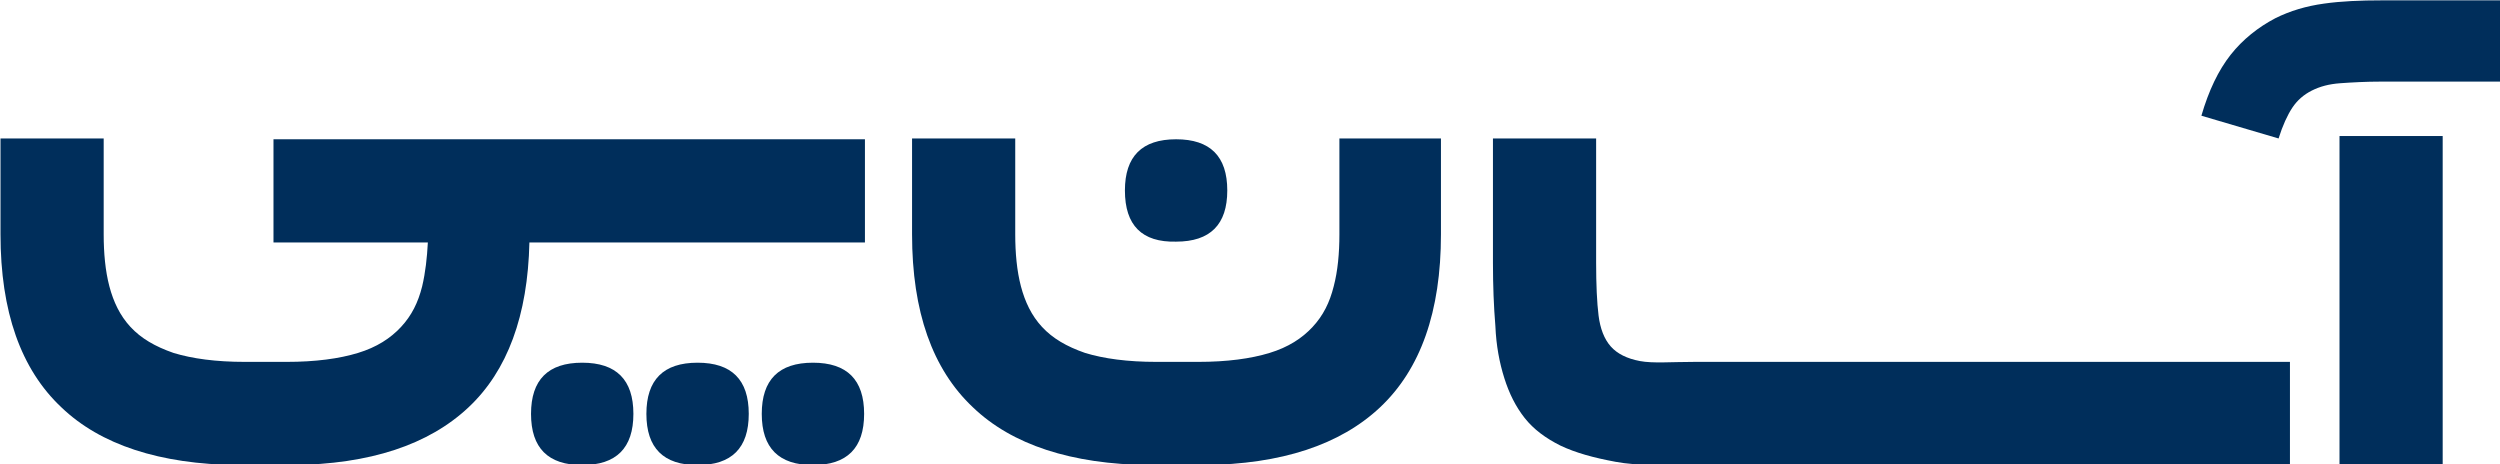 <?xml version="1.0" encoding="UTF-8" standalone="no"?>
<svg
   xmlns:dc="http://purl.org/dc/elements/1.1/"
   xmlns:cc="http://creativecommons.org/ns#"
   xmlns:rdf="http://www.w3.org/1999/02/22-rdf-syntax-ns#"
   xmlns:svg="http://www.w3.org/2000/svg"
   xmlns="http://www.w3.org/2000/svg"
   xmlns:sodipodi="http://sodipodi.sourceforge.net/DTD/sodipodi-0.dtd"
   xmlns:inkscape="http://www.inkscape.org/namespaces/inkscape"
   inkscape:version="1.0rc1 (09960d6f05, 2020-04-09)"
   inkscape:export-ydpi="313.388"
   inkscape:export-xdpi="313.388"
   inkscape:export-filename="/home/aboozar/white.png"
   id="svg3617"
   version="1.1"
   viewBox="0 0 81.545 15.136"
   height="15.136mm"
   width="81.545mm">
  <defs
     id="defs3611" />
  <sodipodi:namedview
     inkscape:window-maximized="1"
     inkscape:window-y="0"
     inkscape:window-x="0"
     inkscape:window-height="1043"
     inkscape:window-width="1920"
     showgrid="false"
     inkscape:document-rotation="0"
     inkscape:current-layer="layer1"
     inkscape:document-units="mm"
     inkscape:cy="66.226986"
     inkscape:cx="132.89863"
     inkscape:zoom="0.98994949"
     inkscape:pageshadow="2"
     inkscape:pageopacity="0.0"
     borderopacity="1.0"
     bordercolor="#666666"
     pagecolor="#ffffff"
     id="base">
    <inkscape:grid
       originy="0.012"
       originx="-86.084"
       id="grid4208"
       type="xygrid" />
  </sodipodi:namedview>
  <g
     transform="translate(-43.473,-203.343)"
     id="layer1"
     inkscape:groupmode="layer"
     inkscape:label="Layer 1">
    <g
       inkscape:export-ydpi="313.17706"
       inkscape:export-xdpi="313.17706"
       style="fill:#002e5b;fill-opacity:1"
       id="g26-3-2-8-1-5-4"
       transform="matrix(0.265,0,0,0.265,33.234,195.855)">
      <path
         inkscape:connector-curvature="0"
         style="fill:#002e5b;fill-opacity:1"
         id="path8-6-7-7-0-4-9"
         d="m 177.1,51.7 c 0,-4.2 2.1,-6.3 6.3,-6.3 4.2,0 6.3,2.1 6.3,6.3 0,4.2 -2.1,6.3 -6.3,6.3 -4.2,0.1 -6.3,-2 -6.3,-6.3 z"
         class="st0" />
      <path
         inkscape:connector-curvature="0"
         style="fill:#002e5b;fill-opacity:1"
         id="path10-7-0-9-6-7-2"
         d="m 104,79.2 c 0,-4.2 2.1,-6.3 6.3,-6.3 4.2,0 6.3,2.1 6.3,6.3 0,4.2 -2.1,6.3 -6.3,6.3 -4.2,0 -6.3,-2.1 -6.3,-6.3 z"
         class="st0" />
      <path
         inkscape:connector-curvature="0"
         style="fill:#002e5b;fill-opacity:1"
         id="path12-5-9-2-3-4-0"
         d="m 118.2,79.2 c 0,-4.2 2.1,-6.3 6.3,-6.3 4.2,0 6.3,2.1 6.3,6.3 0,4.2 -2.1,6.3 -6.3,6.3 -4.2,0 -6.3,-2.1 -6.3,-6.3 z"
         class="st0" />
      <path
         inkscape:connector-curvature="0"
         style="fill:#002e5b;fill-opacity:1"
         id="path14-3-3-0-2-4-6"
         d="m 132.4,79.2 c 0,-4.2 2.1,-6.3 6.3,-6.3 4.2,0 6.3,2.1 6.3,6.3 0,4.2 -2.1,6.3 -6.3,6.3 -4.2,0 -6.3,-2.1 -6.3,-6.3 z"
         class="st0" />
      <path
         inkscape:connector-curvature="0"
         style="fill:#002e5b;fill-opacity:1"
         id="path16-5-6-2-0-3-8"
         d="m 216,45.3 v 11.8 c 0,9.5 -2.5,16.6 -7.5,21.3 -4.9,4.6 -12.1,7 -21.7,7.1 -0.2,0 -0.5,0 -0.8,0 h -5.1 c -0.3,0 -0.5,0 -0.8,0 -9.6,-0.1 -16.9,-2.5 -21.7,-7.1 -5,-4.7 -7.5,-11.8 -7.5,-21.3 V 45.3 h 12.7 v 11.8 c 0,2.3 0.2,4.5 0.7,6.4 0.5,1.9 1.3,3.6 2.6,5 1.3,1.4 3,2.4 5.3,3.2 2.3,0.7 5.2,1.1 8.8,1.1 h 5.1 c 3.6,0 6.5,-0.4 8.8,-1.1 2.3,-0.7 4,-1.8 5.3,-3.2 1.3,-1.4 2.1,-3 2.6,-5 0.5,-1.9 0.7,-4.1 0.7,-6.4 V 45.3 Z"
         class="st0" />
      <path
         inkscape:connector-curvature="0"
         style="fill:#002e5b;fill-opacity:1"
         id="path18-6-0-3-6-0-9"
         d="m 346.9,38.3 h -15.1 c -2,0 -3.7,0.1 -5.1,0.2 -1.4,0.1 -2.5,0.4 -3.5,0.9 -1,0.5 -1.8,1.2 -2.4,2.1 -0.6,0.9 -1.2,2.2 -1.7,3.8 l -9.5,-2.8 c 0.9,-3.1 2.1,-5.6 3.6,-7.5 1.5,-1.9 3.4,-3.4 5.5,-4.5 1.8,-0.9 3.8,-1.5 6,-1.8 2.1,-0.3 4.5,-0.4 7.1,-0.4 h 15.1 z"
         class="st0" />
      <rect
         style="fill:#002e5b;fill-opacity:1"
         id="rect20-2-6-7-1-7-2"
         height="40.5"
         width="12.7"
         class="st0"
         y="45"
         x="326.6" />
      <path
         inkscape:connector-curvature="0"
         style="fill:#002e5b;fill-opacity:1"
         id="path22-9-2-5-5-8-6"
         d="m 145.1,45.4 v 12.7 h -41.3 c -0.2,9 -2.7,15.8 -7.5,20.3 -4.9,4.6 -12.1,7 -21.7,7.1 -0.2,0 -0.5,0 -0.8,0 h -5.1 c -0.3,0 -0.5,0 -0.8,0 C 58.3,85.4 51,83 46.2,78.4 41.2,73.7 38.7,66.6 38.7,57.1 V 45.3 h 12.7 v 11.8 c 0,2.3 0.2,4.5 0.7,6.4 0.5,1.9 1.3,3.6 2.6,5 1.3,1.4 3,2.4 5.3,3.2 2.3,0.7 5.2,1.1 8.8,1.1 h 5.1 c 3.6,0 6.5,-0.4 8.8,-1.1 2.3,-0.7 4,-1.8 5.3,-3.2 1.3,-1.4 2.1,-3 2.6,-5 0.4,-1.7 0.6,-3.5 0.7,-5.4 h -19 V 45.4 Z"
         class="st0" />
      <path
         inkscape:connector-curvature="0"
         style="fill:#002e5b;fill-opacity:1"
         id="path24-1-6-9-5-6-6"
         d="m 320.5,72.8 v 12.7 h -73.6 c -3.6,0 -6.7,0.1 -9.4,-0.4 -2.7,-0.5 -4.9,-1.1 -6.8,-2 -1.8,-0.9 -3.3,-2 -4.4,-3.4 -1.1,-1.4 -1.9,-3 -2.5,-4.9 -0.6,-1.9 -1,-4 -1.1,-6.4 -0.2,-2.4 -0.3,-5 -0.3,-7.8 V 45.3 h 12.7 v 15.3 c 0,2.7 0.1,4.9 0.3,6.5 0.2,1.6 0.7,2.9 1.5,3.8 0.8,0.9 2,1.5 3.6,1.8 1.6,0.3 3.8,0.1 6.7,0.1 v 0 z"
         class="st0" />
    </g>
  </g>
</svg>
